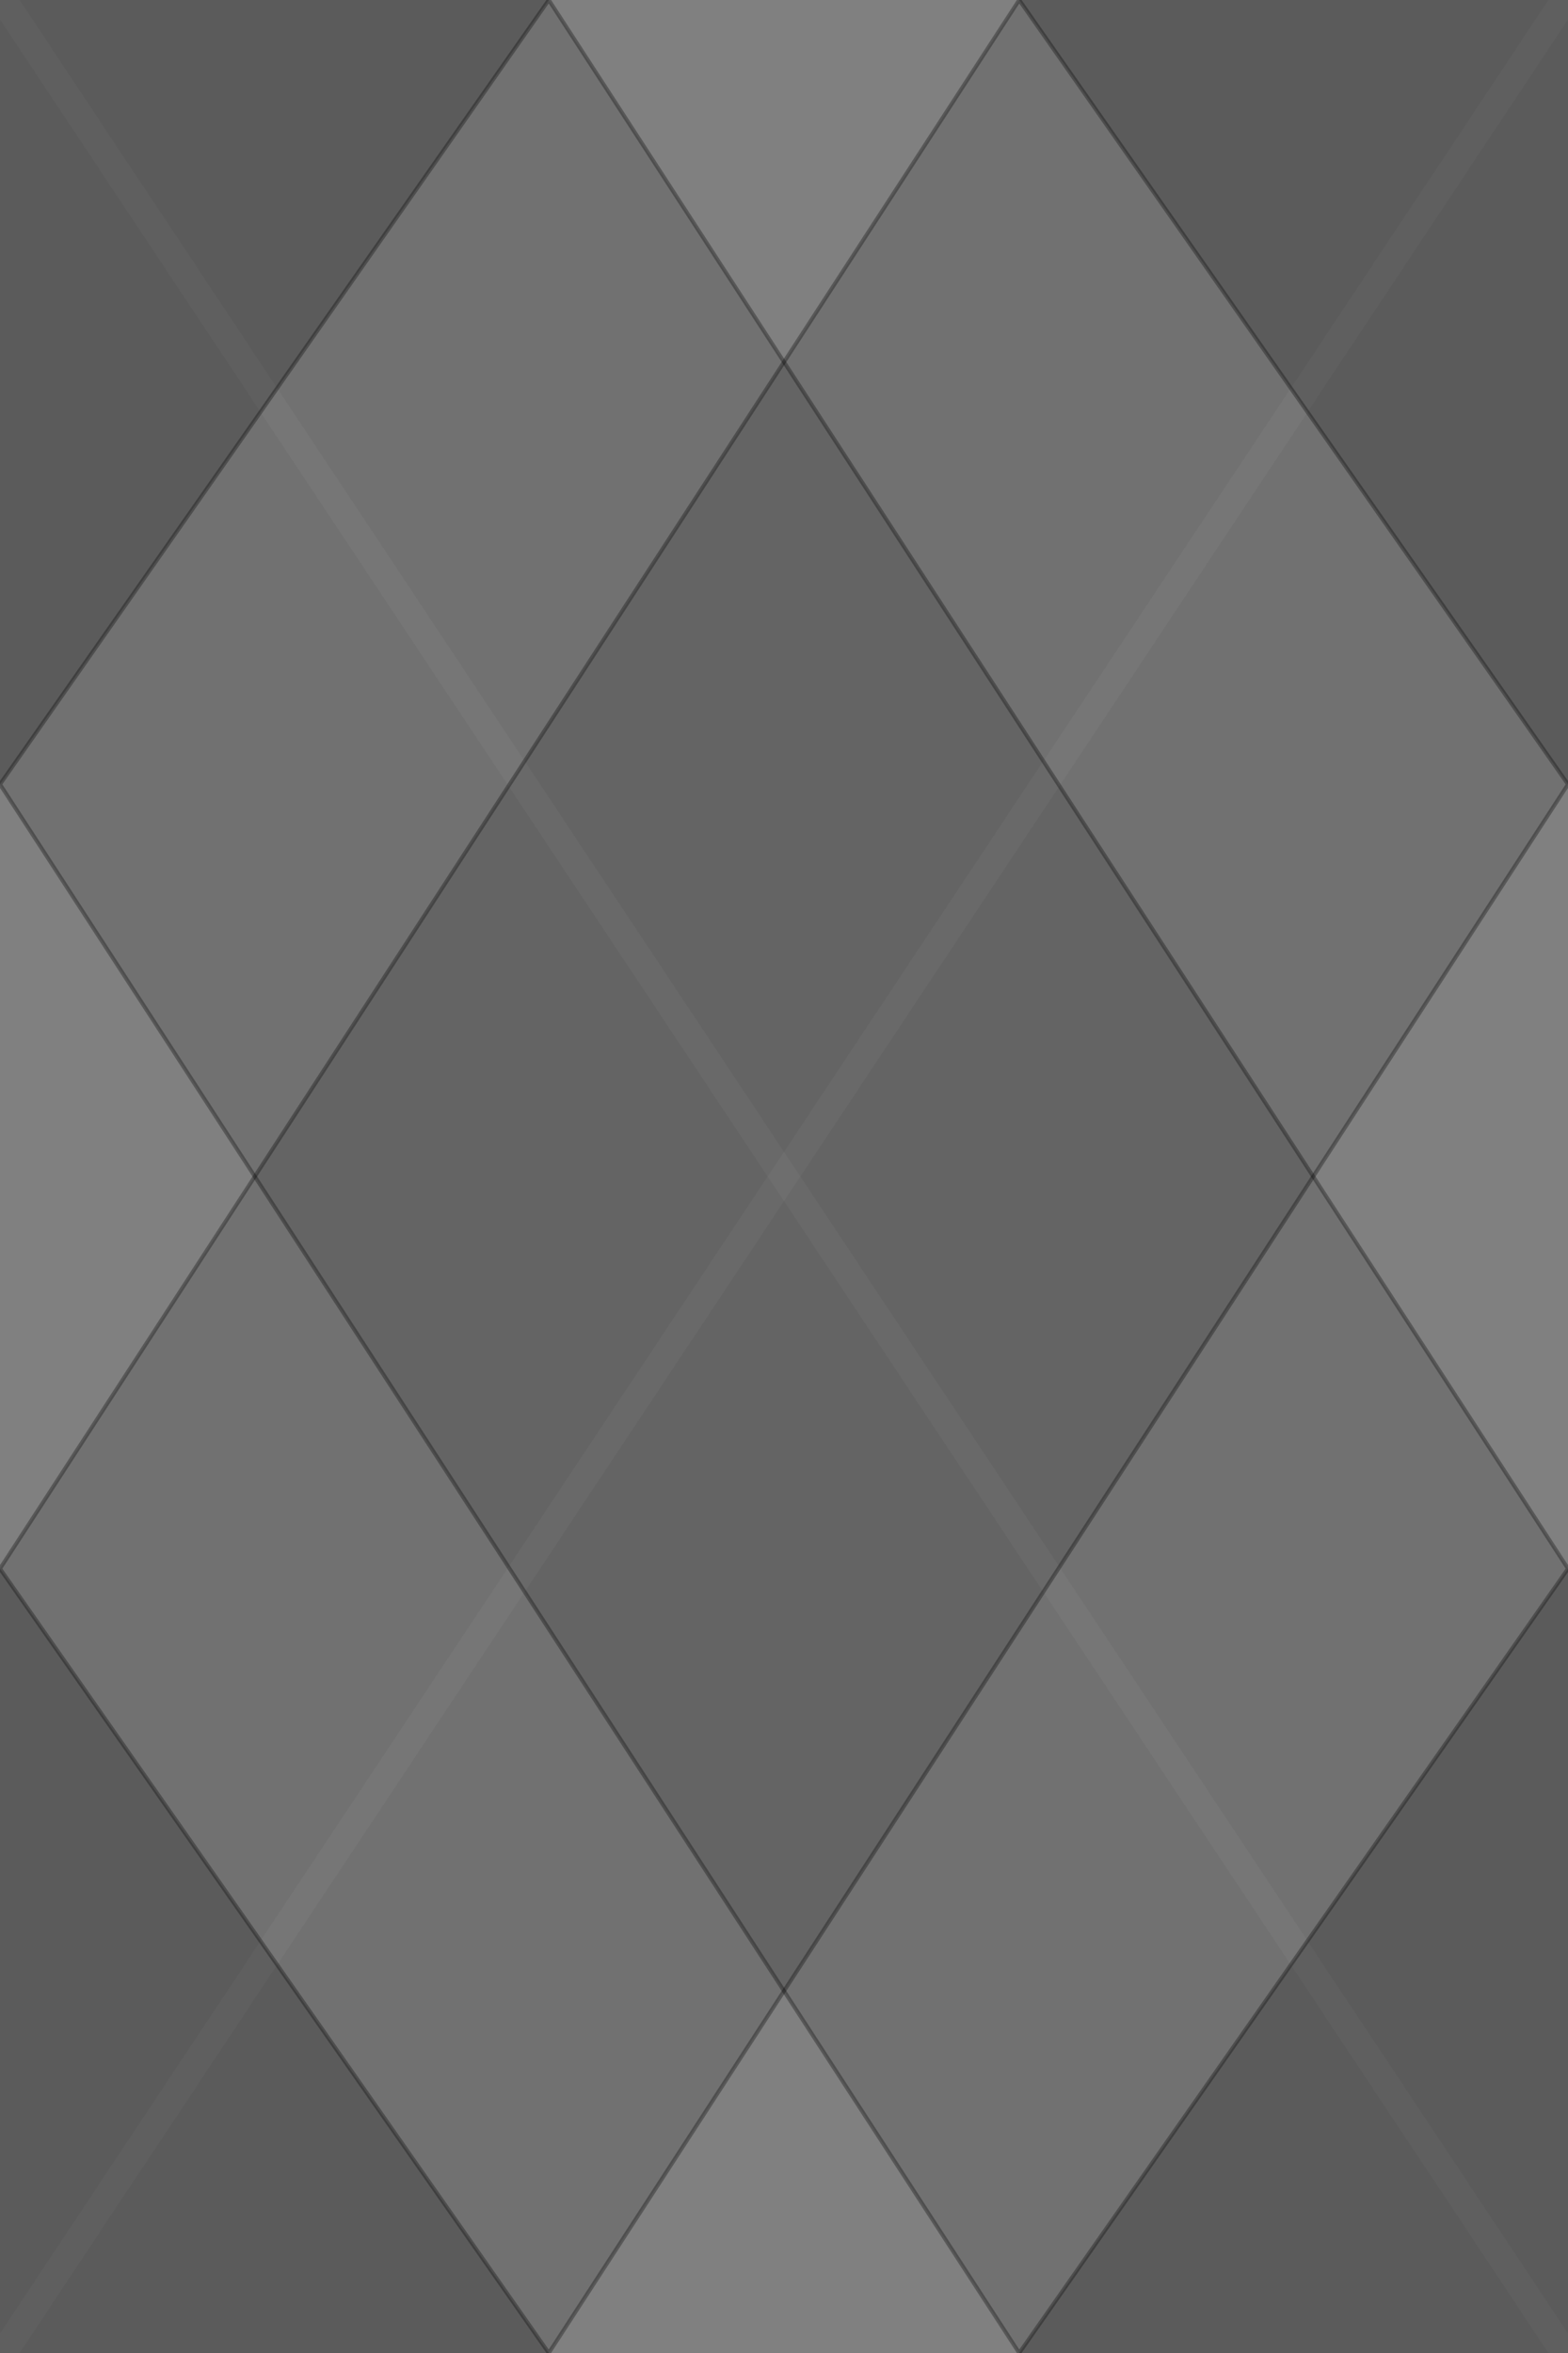 <?xml version="1.0" encoding="UTF-8" standalone="no"?>
<!-- Created with Inkscape (http://www.inkscape.org/) -->

<svg
   xmlns:dc="http://purl.org/dc/elements/1.1/"
   xmlns:cc="http://creativecommons.org/ns#"
   xmlns:rdf="http://www.w3.org/1999/02/22-rdf-syntax-ns#"
   xmlns:svg="http://www.w3.org/2000/svg"
   xmlns="http://www.w3.org/2000/svg"
   xmlns:sodipodi="http://sodipodi.sourceforge.net/DTD/sodipodi-0.dtd"
   xmlns:inkscape="http://www.inkscape.org/namespaces/inkscape"
   width="400"
   height="600"
   id="svg2"
   version="1.1"
   inkscape:version="0.48.2 r9819"
   inkscape:export-filename="/media/jks/Sites/Tootr/img/bg.png"
   inkscape:export-xdpi="33.75"
   inkscape:export-ydpi="33.75"
   sodipodi:docname="New document 1">
  <rect width="100%" height="100%" fill="#808080" stroke="none"/>
  <defs
     id="defs4" />
  <sodipodi:namedview
     id="base"
     pagecolor="#282828"
     bordercolor="#666666"
     borderopacity="1.0"
     inkscape:pageopacity="1"
     inkscape:pageshadow="2"
     inkscape:zoom="0.7"
     inkscape:cx="41.72954"
     inkscape:cy="283.4663"
     inkscape:document-units="px"
     inkscape:current-layer="layer1"
     showgrid="true"
     inkscape:window-width="1440"
     inkscape:window-height="735"
     inkscape:window-x="0"
     inkscape:window-y="24"
     inkscape:window-maximized="1">
    <inkscape:grid
       type="xygrid"
       id="grid2985"
       empspacing="5"
       visible="true"
       enabled="true"
       snapvisiblegridlinesonly="true" />
  </sodipodi:namedview>
  <g
     inkscape:label="Layer 1"
     inkscape:groupmode="layer"
     id="layer1"
     transform="translate(0,-452.362)">
    <path
       style="fill:#000000;fill-opacity:0.118;stroke:none"
       d="m 0,0 140,0 260,400 0,200 -140,0 L 0,200"
       id="path3760"
       inkscape:connector-curvature="0"
       transform="translate(0,452.362)"
       sodipodi:nodetypes="cccccc" />
    <path
       sodipodi:nodetypes="cccccc"
       inkscape:connector-curvature="0"
       id="path3762"
       d="m 400,452.362 -140,0 -260,400 0,200 140,0 260,-400"
       style="fill:#000000;fill-opacity:0.118;stroke:none" />
    <path
       style="fill:#ffffff;fill-opacity:0.039;stroke:none"
       d="M 400,0 400,5 5,600 0,600 0,595 395,0 z"
       id="path3764"
       inkscape:connector-curvature="0"
       transform="translate(0,452.362)"
       sodipodi:nodetypes="ccccccc" />
    <path
       inkscape:connector-curvature="0"
       id="path3766"
       d="m 0,452.362 0,5 395,595 5,0 0,-5 L 5,452.362 z"
       style="fill:#ffffff;fill-opacity:0.039;stroke:none"
       sodipodi:nodetypes="ccccccc" />
    <path
       style="fill:none;stroke:#000000;stroke-width:1px;stroke-linecap:butt;stroke-linejoin:miter;stroke-opacity:0.314"
       d="M 140,0 0,200 260,600 400,400 z"
       id="path3788"
       inkscape:connector-curvature="0"
       transform="translate(0,452.362)"
       sodipodi:nodetypes="ccccc" />
    <path
       sodipodi:nodetypes="ccccc"
       inkscape:connector-curvature="0"
       id="path3792"
       d="m 260,452.362 140,200 L 140,1052.362 0,852.362 z"
       style="fill:none;stroke:#000000;stroke-width:1px;stroke-linecap:butt;stroke-linejoin:miter;stroke-opacity:0.314" />
    <path
       style="fill:#000000;stroke:none;stroke-width:1px;stroke-linecap:butt;stroke-linejoin:miter;stroke-opacity:1;fill-opacity:0.196"
       d="M 0,400 140,600 0,600 z"
       id="path3794"
       inkscape:connector-curvature="0"
       transform="translate(0,452.362)" />
    <path
       inkscape:connector-curvature="0"
       id="path3796"
       d="m 400,652.362 -140,-200 140,0 z"
       style="fill:#000000;fill-opacity:0.196;stroke:none" />
    <path
       style="fill:#000000;fill-opacity:0.196;stroke:none"
       d="m 0,652.362 140,-200 -140,0 z"
       id="path3798"
       inkscape:connector-curvature="0" />
    <path
       inkscape:connector-curvature="0"
       id="path3800"
       d="M 400,852.362 260,1052.362 l 140,0 z"
       style="fill:#000000;fill-opacity:0.196;stroke:none" />
  </g>
</svg>
